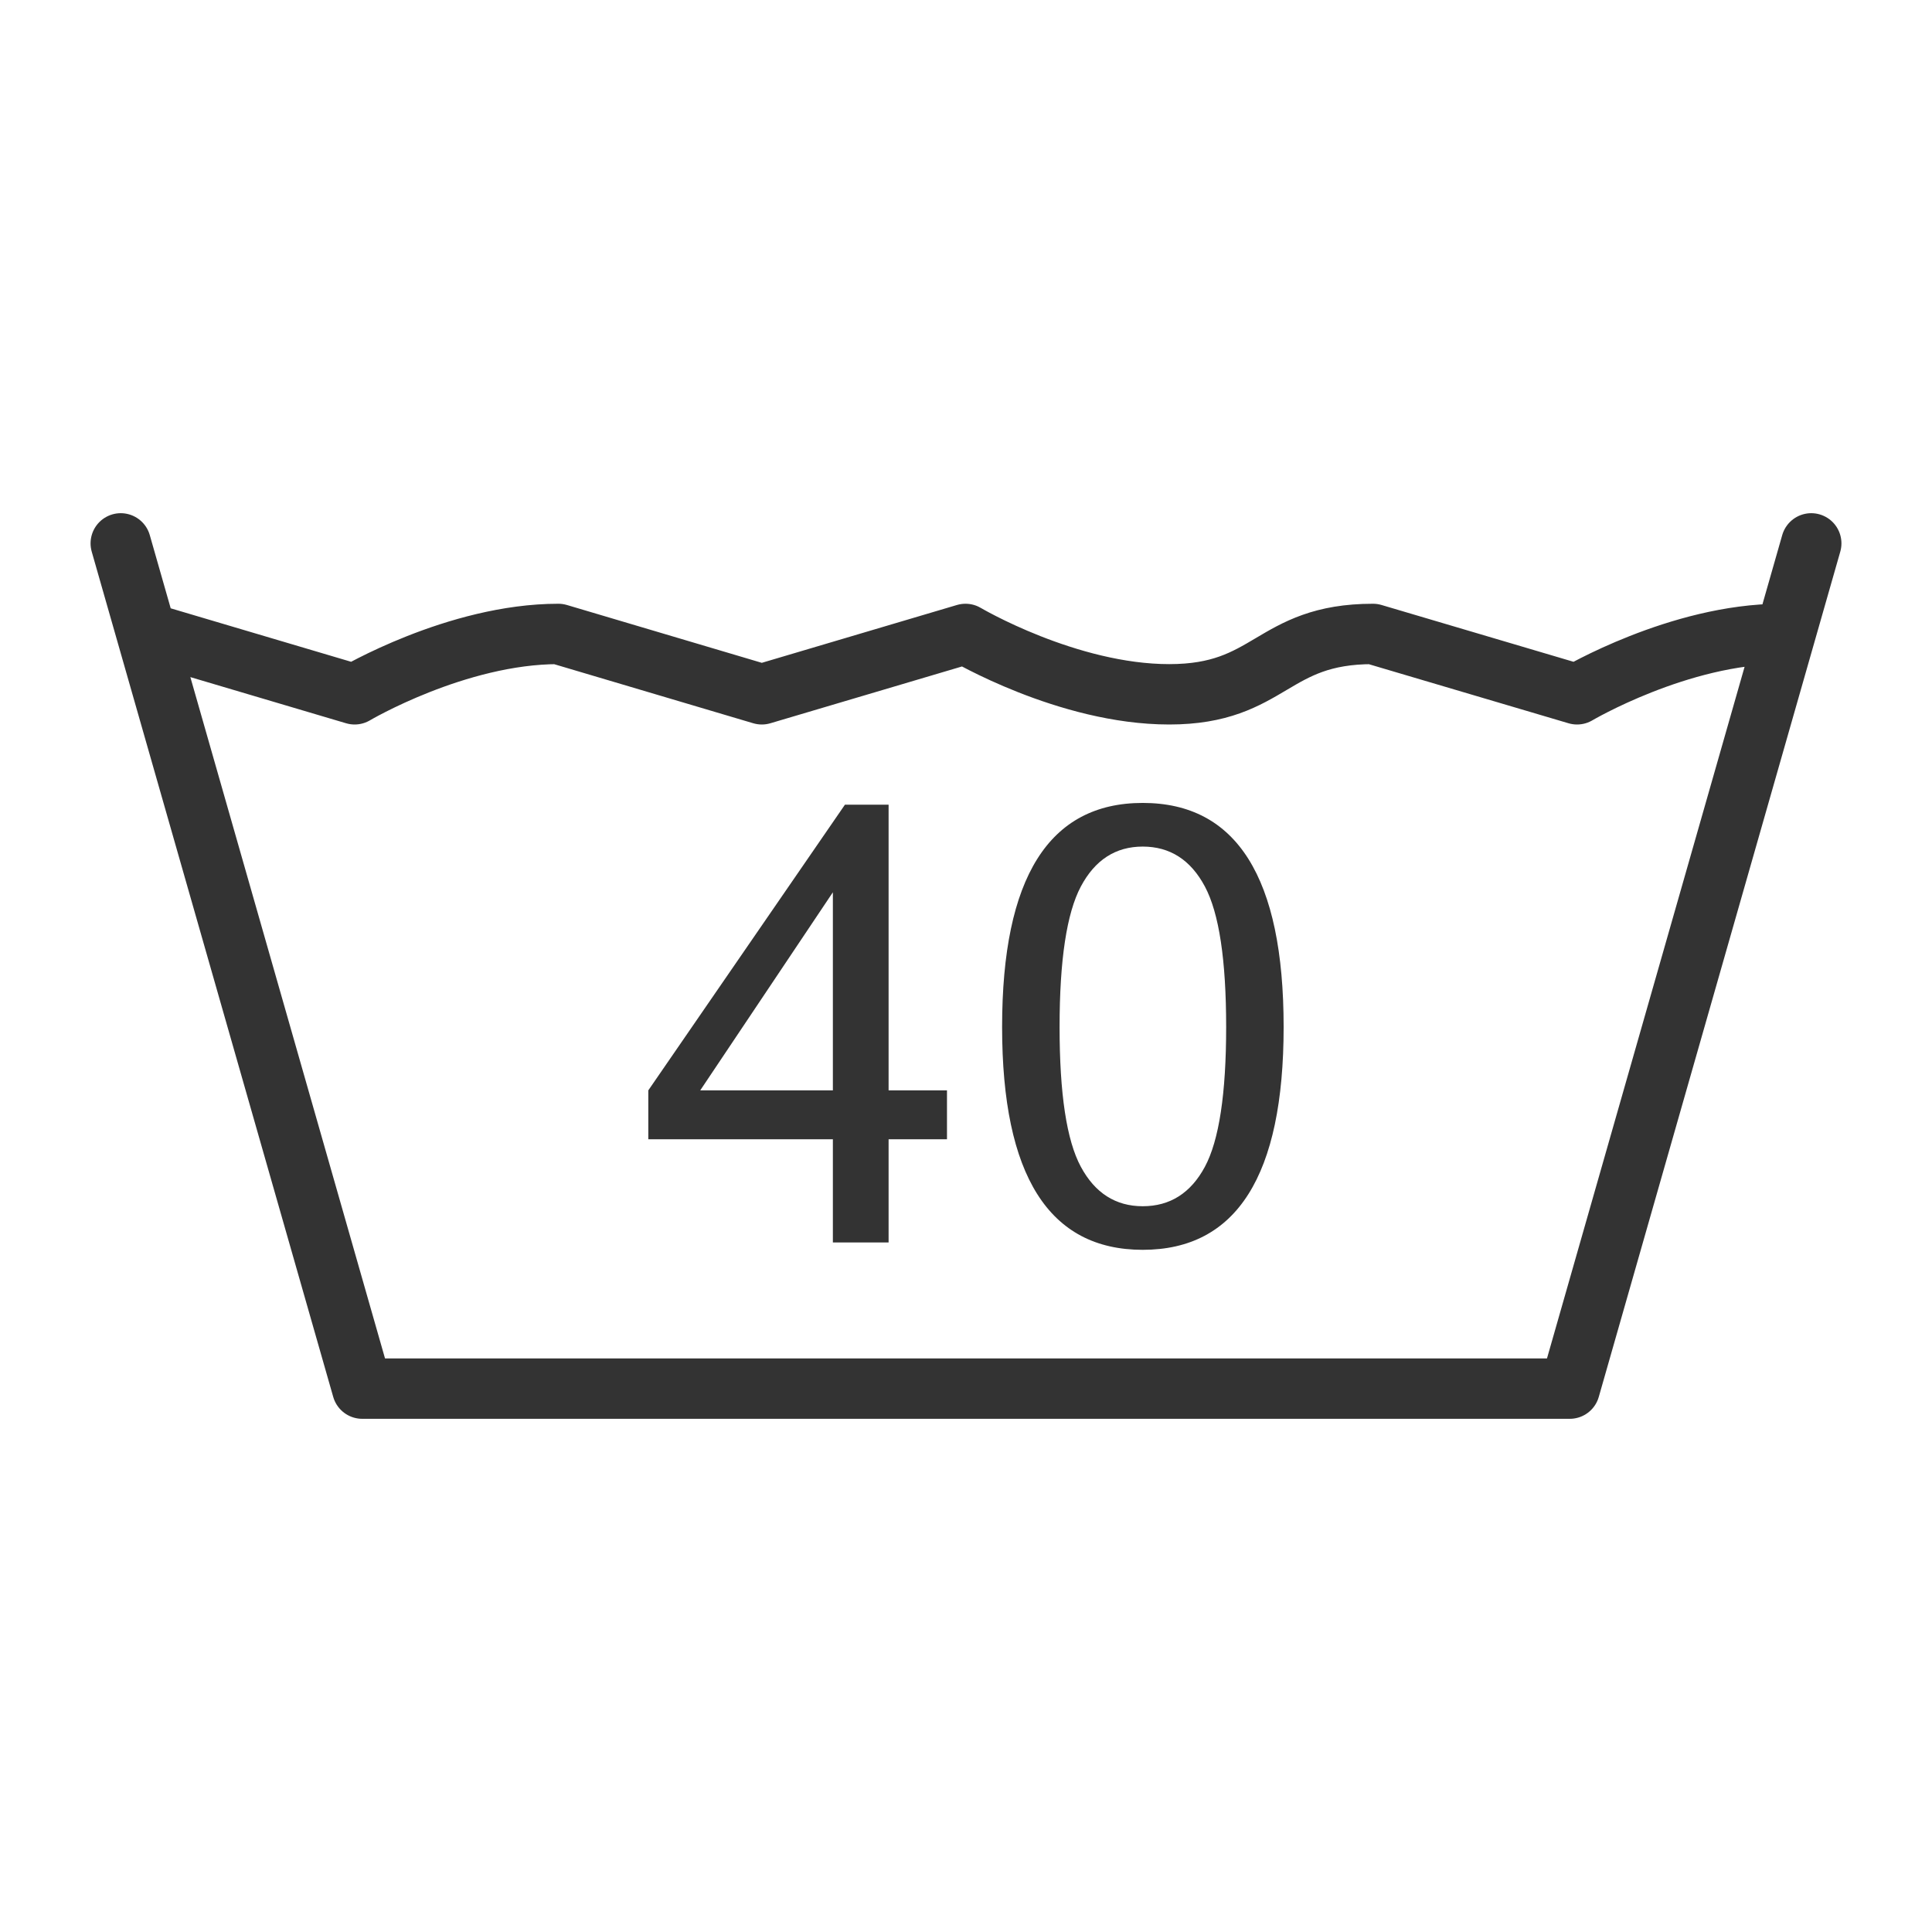 <svg xmlns="http://www.w3.org/2000/svg" viewBox="0 0 32 32"><path d="M30 9l-4 14H6L2 9m.5 1.5l3.374 1s1.687-1 3.374-1l3.37 1 3.374-1s1.687 1 3.374 1 1.687-1 3.375-1l3.38 1s1.69-1 3.38-1" stroke="#333" stroke-linecap="round" stroke-linejoin="round" stroke-miterlimit="10" fill="none"/><path d="M15.685 18.87h-.967v1.709h-.923V18.87h-3.057v-.81l3.257-4.732h.723v4.732h.967v.81zm-1.89-.81v-3.281l-2.197 3.281h2.197zm5.132-4.761c1.556 0 2.334 1.237 2.334 3.711 0 2.461-.778 3.691-2.334 3.691-1.553 0-2.329-1.231-2.329-3.691 0-2.474.776-3.711 2.329-3.711zm0 6.68c.452 0 .796-.218 1.03-.654.234-.436.352-1.208.352-2.314 0-1.11-.117-1.886-.352-2.327s-.578-.662-1.03-.662c-.449 0-.791.221-1.025.662-.234.441-.352 1.217-.352 2.327 0 1.107.117 1.878.352 2.314.234.435.576.654 1.025.654z" fill="#333"/></svg>